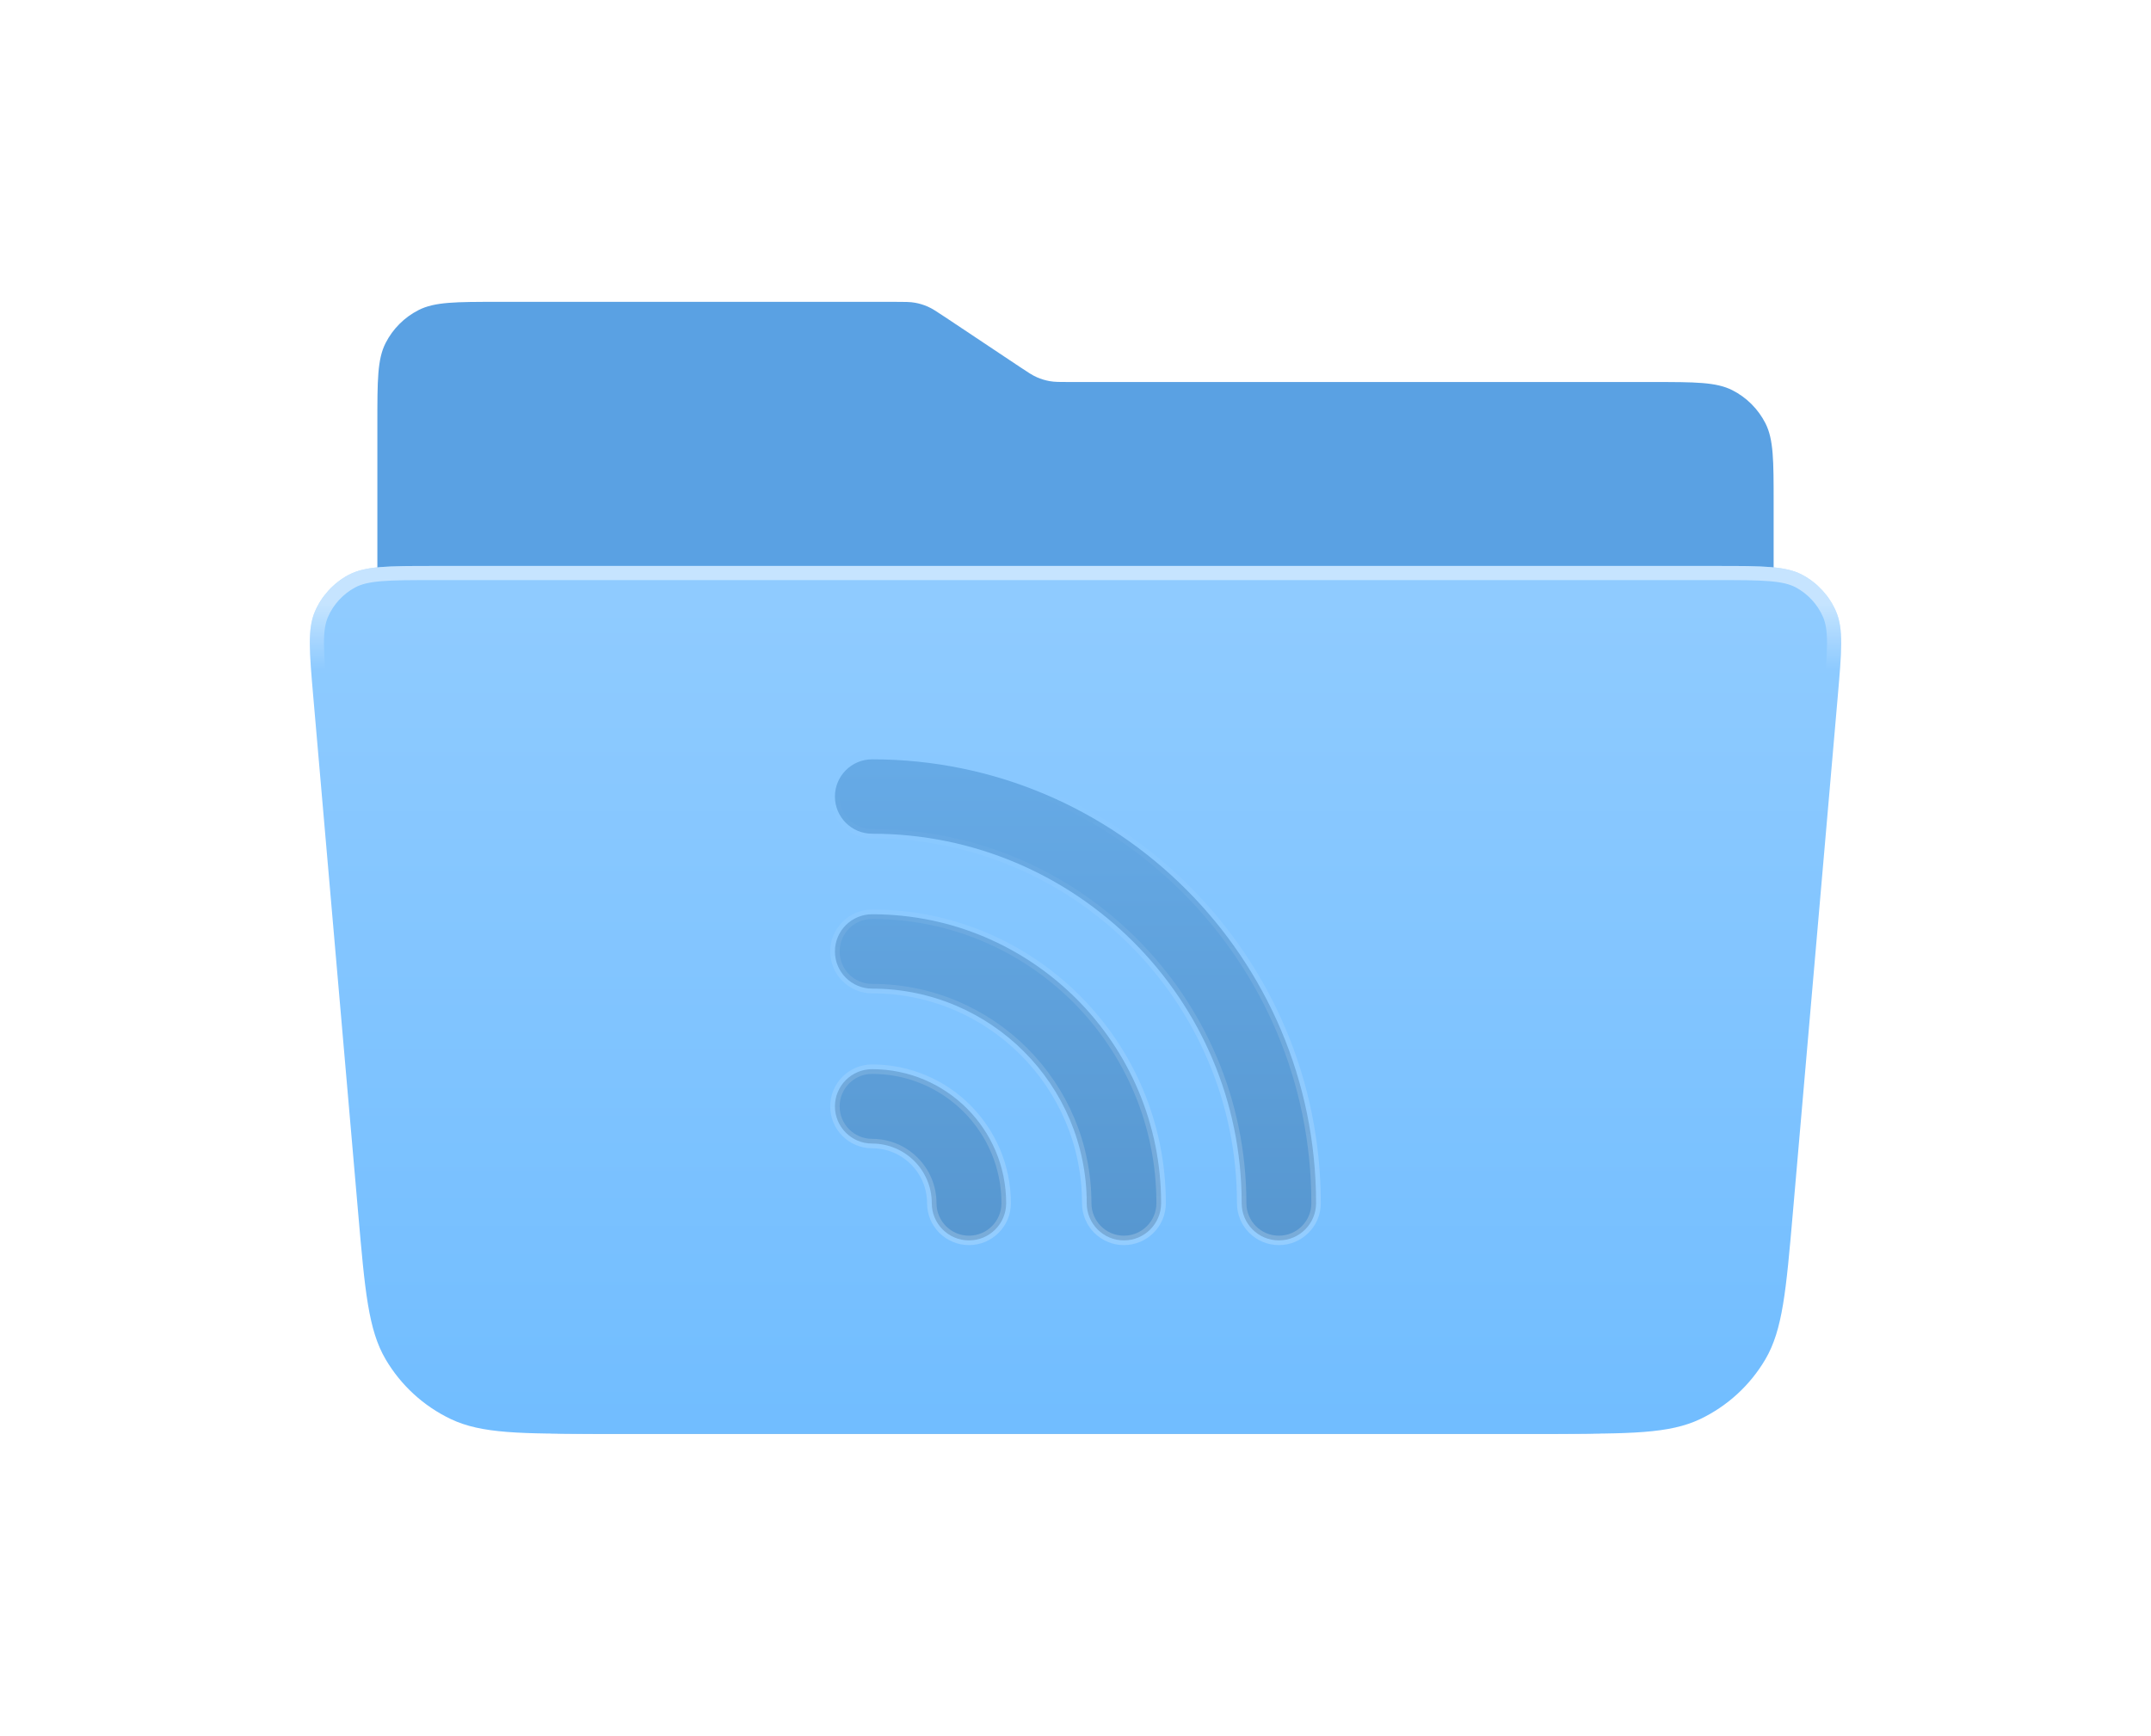 <svg xmlns="http://www.w3.org/2000/svg" width="114" height="92" viewBox="0 0 114 92" fill="none">
    <g filter="url(#filter0_d_9860_108172)">
        <path
            d="M20 18.4C20 16.16 20 15.04 20.436 14.184C20.82 13.431 21.431 12.819 22.184 12.436C23.04 12 24.16 12 26.4 12H47.422C47.962 12 48.232 12 48.493 12.047C48.725 12.088 48.951 12.156 49.167 12.251C49.41 12.357 49.635 12.507 50.084 12.806L54.041 15.444C54.49 15.743 54.715 15.893 54.958 15.999C55.174 16.094 55.4 16.162 55.632 16.203C55.893 16.25 56.163 16.25 56.703 16.25H87.6C89.84 16.25 90.96 16.25 91.816 16.686C92.569 17.07 93.18 17.681 93.564 18.434C94 19.29 94 20.41 94 22.65V59.2C94 63.68 94 65.921 93.128 67.632C92.361 69.137 91.137 70.361 89.632 71.128C87.921 72 85.68 72 81.2 72H32.8C28.32 72 26.079 72 24.368 71.128C22.863 70.361 21.639 69.137 20.872 67.632C20 65.921 20 63.68 20 59.2V18.4Z"
            fill="#5AA1E3"
            />
        <path
            d="M16.605 32.954C16.395 30.541 16.29 29.335 16.695 28.404C17.051 27.586 17.671 26.91 18.455 26.484C19.347 26 20.558 26 22.981 26H91.019C93.442 26 94.653 26 95.545 26.484C96.329 26.91 96.949 27.586 97.305 28.404C97.71 29.335 97.605 30.541 97.395 32.954L95.017 60.309C94.658 64.434 94.478 66.497 93.56 68.058C92.751 69.432 91.55 70.533 90.111 71.22C88.476 72 86.406 72 82.265 72H31.735C27.594 72 25.524 72 23.889 71.22C22.45 70.533 21.249 69.432 20.44 68.058C19.521 66.497 19.342 64.434 18.983 60.309L16.605 32.954Z"
            fill="url(#paint0_linear_9860_108172)" />
        <path
            d="M16.978 32.922C16.873 31.709 16.796 30.823 16.794 30.122C16.793 29.426 16.866 28.951 17.039 28.553C17.362 27.812 17.923 27.2 18.634 26.814C19.015 26.607 19.482 26.493 20.176 26.434C20.873 26.375 21.763 26.375 22.981 26.375H91.019C92.237 26.375 93.127 26.375 93.824 26.434C94.518 26.493 94.985 26.607 95.366 26.814C96.077 27.2 96.638 27.812 96.961 28.553C97.134 28.951 97.207 29.426 97.206 30.122C97.204 30.823 97.127 31.709 97.022 32.922L94.643 60.276C94.463 62.345 94.33 63.875 94.128 65.084C93.928 66.287 93.663 67.143 93.237 67.868C92.466 69.177 91.321 70.227 89.949 70.882C89.19 71.244 88.315 71.433 87.098 71.529C85.877 71.625 84.341 71.625 82.265 71.625H31.735C29.659 71.625 28.123 71.625 26.902 71.529C25.685 71.433 24.81 71.244 24.051 70.882C22.679 70.227 21.534 69.177 20.763 67.868C20.337 67.143 20.072 66.287 19.872 65.084C19.67 63.875 19.537 62.345 19.357 60.276L16.978 32.922Z"
            stroke="url(#paint1_linear_9860_108172)" stroke-opacity="0.7"
            stroke-width="0.75" />
        <path
            d="M46.222 36.25C45.133 36.25 44.25 37.133 44.25 38.222C44.25 39.31 45.133 40.193 46.222 40.193C57.038 40.193 65.807 48.962 65.807 59.778C65.807 60.867 66.69 61.75 67.778 61.75C68.867 61.75 69.75 60.867 69.75 59.778C69.75 46.784 59.216 36.25 46.222 36.25ZM46.222 44.462C45.133 44.462 44.25 45.345 44.25 46.434C44.25 47.522 45.133 48.405 46.222 48.405C52.503 48.405 57.595 53.497 57.595 59.778C57.595 60.867 58.477 61.75 59.566 61.75C60.655 61.75 61.538 60.867 61.538 59.778C61.538 51.319 54.681 44.462 46.222 44.462ZM46.222 52.674C45.133 52.674 44.25 53.557 44.25 54.646C44.25 55.735 45.133 56.617 46.222 56.617C47.967 56.617 49.383 58.032 49.383 59.778C49.383 60.867 50.265 61.75 51.354 61.75C52.443 61.75 53.326 60.867 53.326 59.778C53.326 55.855 50.145 52.674 46.222 52.674Z"
            fill="url(#paint2_linear_9860_108172)" stroke="url(#paint3_linear_9860_108172)"
            stroke-width="0.5" stroke-linecap="round" />
    </g>
    <defs>
        <filter id="filter0_d_9860_108172" x="0.419" y="0" width="113.161" height="92"
            filterUnits="userSpaceOnUse" color-interpolation-filters="sRGB">
            <feFlood flood-opacity="0" result="BackgroundImageFix" />
            <feColorMatrix in="SourceAlpha" type="matrix"
                values="0 0 0 0 0 0 0 0 0 0 0 0 0 0 0 0 0 0 127 0" result="hardAlpha" />
            <feOffset dy="4" />
            <feGaussianBlur stdDeviation="8" />
            <feComposite in2="hardAlpha" operator="out" />
            <feColorMatrix type="matrix" values="0 0 0 0 0 0 0 0 0 0 0 0 0 0 0 0 0 0 0.12 0" />
            <feBlend mode="normal" in2="BackgroundImageFix"
                result="effect1_dropShadow_9860_108172" />
            <feBlend mode="normal" in="SourceGraphic" in2="effect1_dropShadow_9860_108172"
                result="shape" />
        </filter>
        <linearGradient id="paint0_linear_9860_108172" x1="57" y1="28" x2="57" y2="72"
            gradientUnits="userSpaceOnUse">
            <stop stop-color="#8FCBFF"
                />
            <stop offset="1" stop-color="#71BDFF"
                 />
        </linearGradient>
        <linearGradient id="paint1_linear_9860_108172" x1="57" y1="28" x2="57" y2="31.5"
            gradientUnits="userSpaceOnUse">
            <stop stop-color="white" stop-opacity="0.7"
                />
            <stop offset="1" stop-color="white" stop-opacity="0"
                />
        </linearGradient>
        <linearGradient id="paint2_linear_9860_108172" x1="57" y1="36.5" x2="57" y2="61.5"
            gradientUnits="userSpaceOnUse">
            <stop stop-color="#66AAE6"
                />
            <stop offset="1" stop-color="#5797D0"
                />
        </linearGradient>
        <linearGradient id="paint3_linear_9860_108172" x1="57" y1="37.5" x2="57" y2="61.5"
            gradientUnits="userSpaceOnUse">
            <stop stop-color="white" stop-opacity="0" />
            <stop offset="1" stop-color="white" stop-opacity="0.2"
                />
        </linearGradient>
    </defs>
</svg>